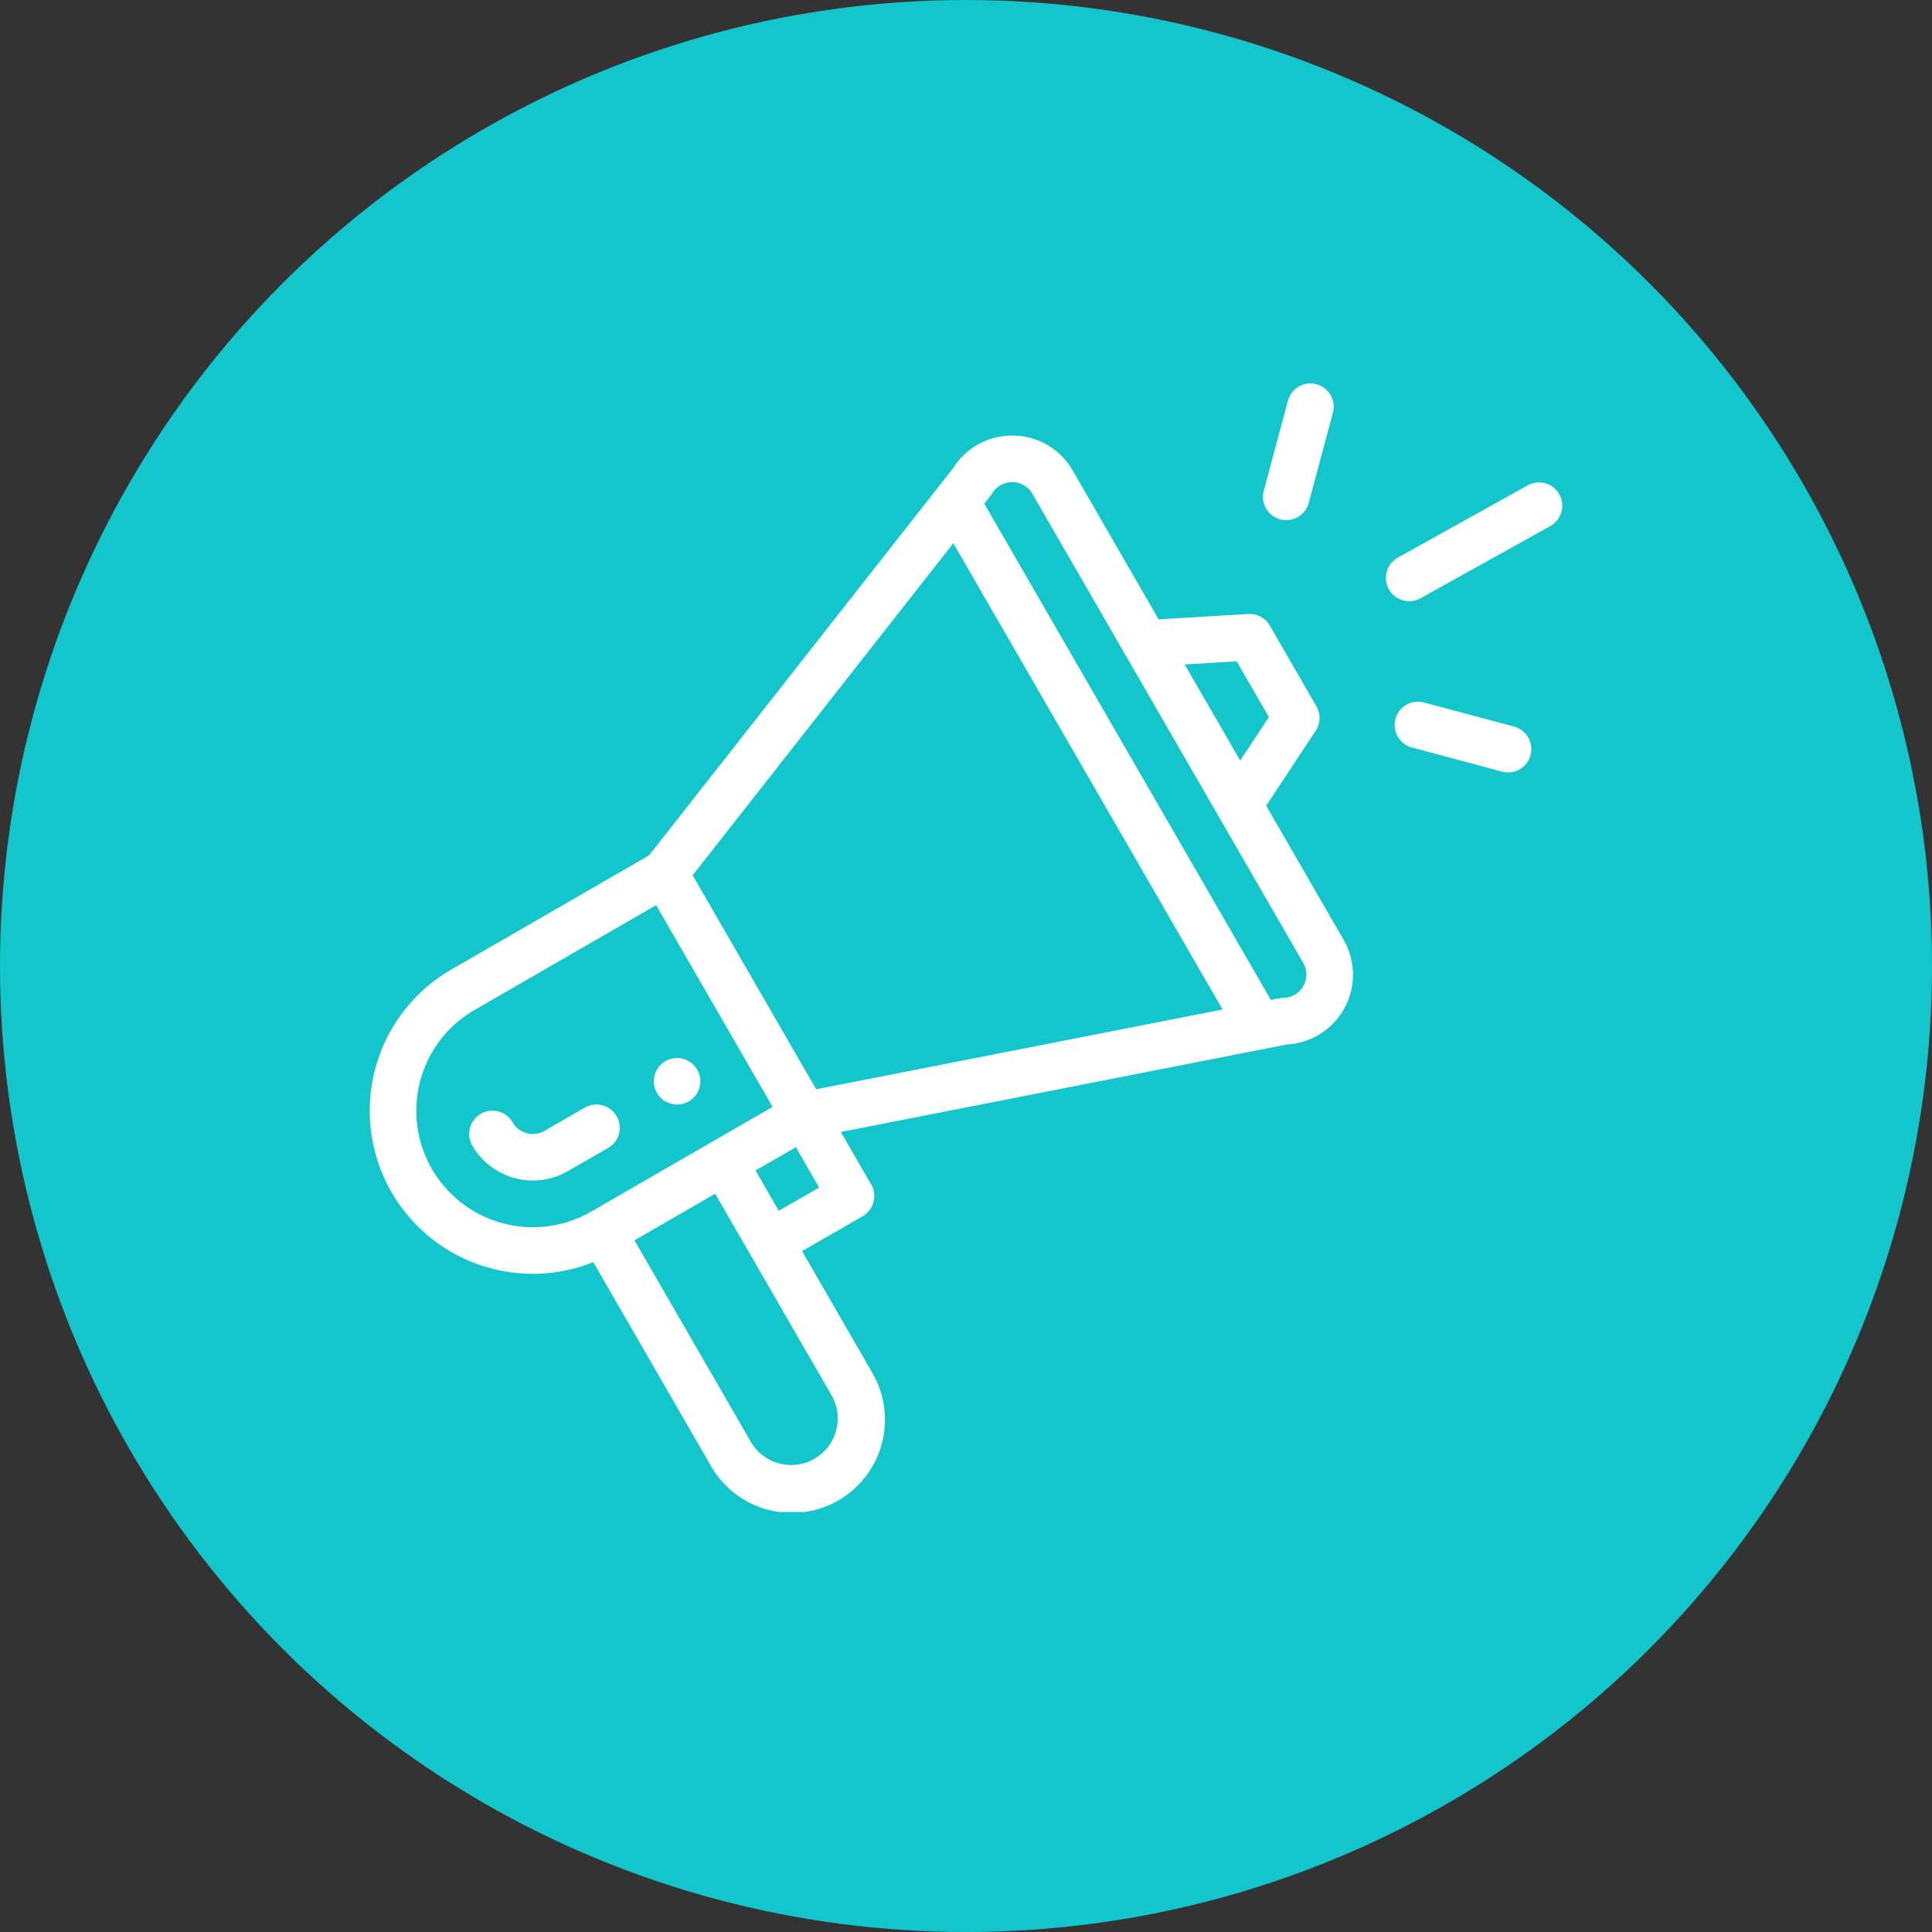 <svg xmlns="http://www.w3.org/2000/svg" xmlns:xlink="http://www.w3.org/1999/xlink" width="133" height="133" viewBox="0 0 133 133"><rect x="0" y="0" width="133" height="133" fill="#333333" stroke="none"/><defs><clipPath id="a"><rect width="82.096" height="77.685" fill="#fff"/></clipPath></defs><g transform="translate(-7576 10649)"><circle cx="66.5" cy="66.5" r="66.5" transform="translate(7576 -10649)" fill="#13c6cc"/><g transform="translate(7601.452 -10622.602)"><g clip-path="url(#a)"><path d="M124.369,292.567a1.6,1.6,0,1,0-2.19-.587,1.6,1.6,0,0,0,2.19.587" transform="translate(-102.408 -243.144)" fill="#fff"/><path d="M15.39,79.262l8.075,13.987a6.414,6.414,0,1,0,11.109-6.413L29.764,78.5,33.93,76.1a1.6,1.6,0,0,0,.587-2.19L32.431,70.3l30.712-6.024a4.81,4.81,0,0,0,3.9-7.207l-5.329-9.23,3.405-5.158a1.6,1.6,0,0,0,.051-1.686l-3.207-5.554a1.607,1.607,0,0,0-1.485-.8l-6.169.37L48.393,24.761a4.768,4.768,0,0,0-4.106-2.4h-.061a4.768,4.768,0,0,0-4.05,2.218L19.23,51.257,5.613,59.119A11.224,11.224,0,0,0,15.39,79.262M31.8,88.439a3.207,3.207,0,0,1-5.555,3.206L18.225,77.758l5.554-3.207L31.8,88.439M28.16,75.725l-1.6-2.777,2.777-1.6,1.6,2.777ZM59.681,37.9,61.9,41.736l-1.976,2.993L56.1,38.113ZM42.858,26.332a1.6,1.6,0,0,1,2.757.032l18.65,32.3a1.6,1.6,0,0,1-1.349,2.4,5.882,5.882,0,0,0-.879.149L42.309,27.05c.414-.532.467-.584.549-.718m-2.683,3.437,18.535,32.1L30.736,67.36,22.231,52.628ZM4.282,72.848A8.012,8.012,0,0,1,7.216,61.9l12.5-7.215,8.017,13.886-12.5,7.216A8.027,8.027,0,0,1,4.282,72.848" transform="translate(0 -18.771)" fill="#fff"/><path d="M52.832,310.375a1.6,1.6,0,0,0-2.19-.587l-2.777,1.6a1.606,1.606,0,0,1-2.19-.587,1.6,1.6,0,0,0-2.777,1.6,4.817,4.817,0,0,0,6.571,1.761l2.777-1.6a1.6,1.6,0,0,0,.587-2.19" transform="translate(-35.838 -259.935)" fill="#fff"/><path d="M446.034,42.684,437.1,47.656a1.6,1.6,0,1,0,1.56,2.8l8.934-4.972a1.6,1.6,0,0,0-1.559-2.8" transform="translate(-366.321 -35.669)" fill="#fff"/><path d="M448.277,138.336l-6.2-1.66a1.6,1.6,0,1,0-.83,3.1l6.2,1.66a1.6,1.6,0,1,0,.829-3.1" transform="translate(-369.502 -114.715)" fill="#fff"/><path d="M385.209,1.189l-1.662,6.2a1.6,1.6,0,1,0,3.1.83l1.661-6.2a1.6,1.6,0,1,0-3.1-.831" transform="translate(-322.002 0)" fill="#fff"/></g></g></g></svg>